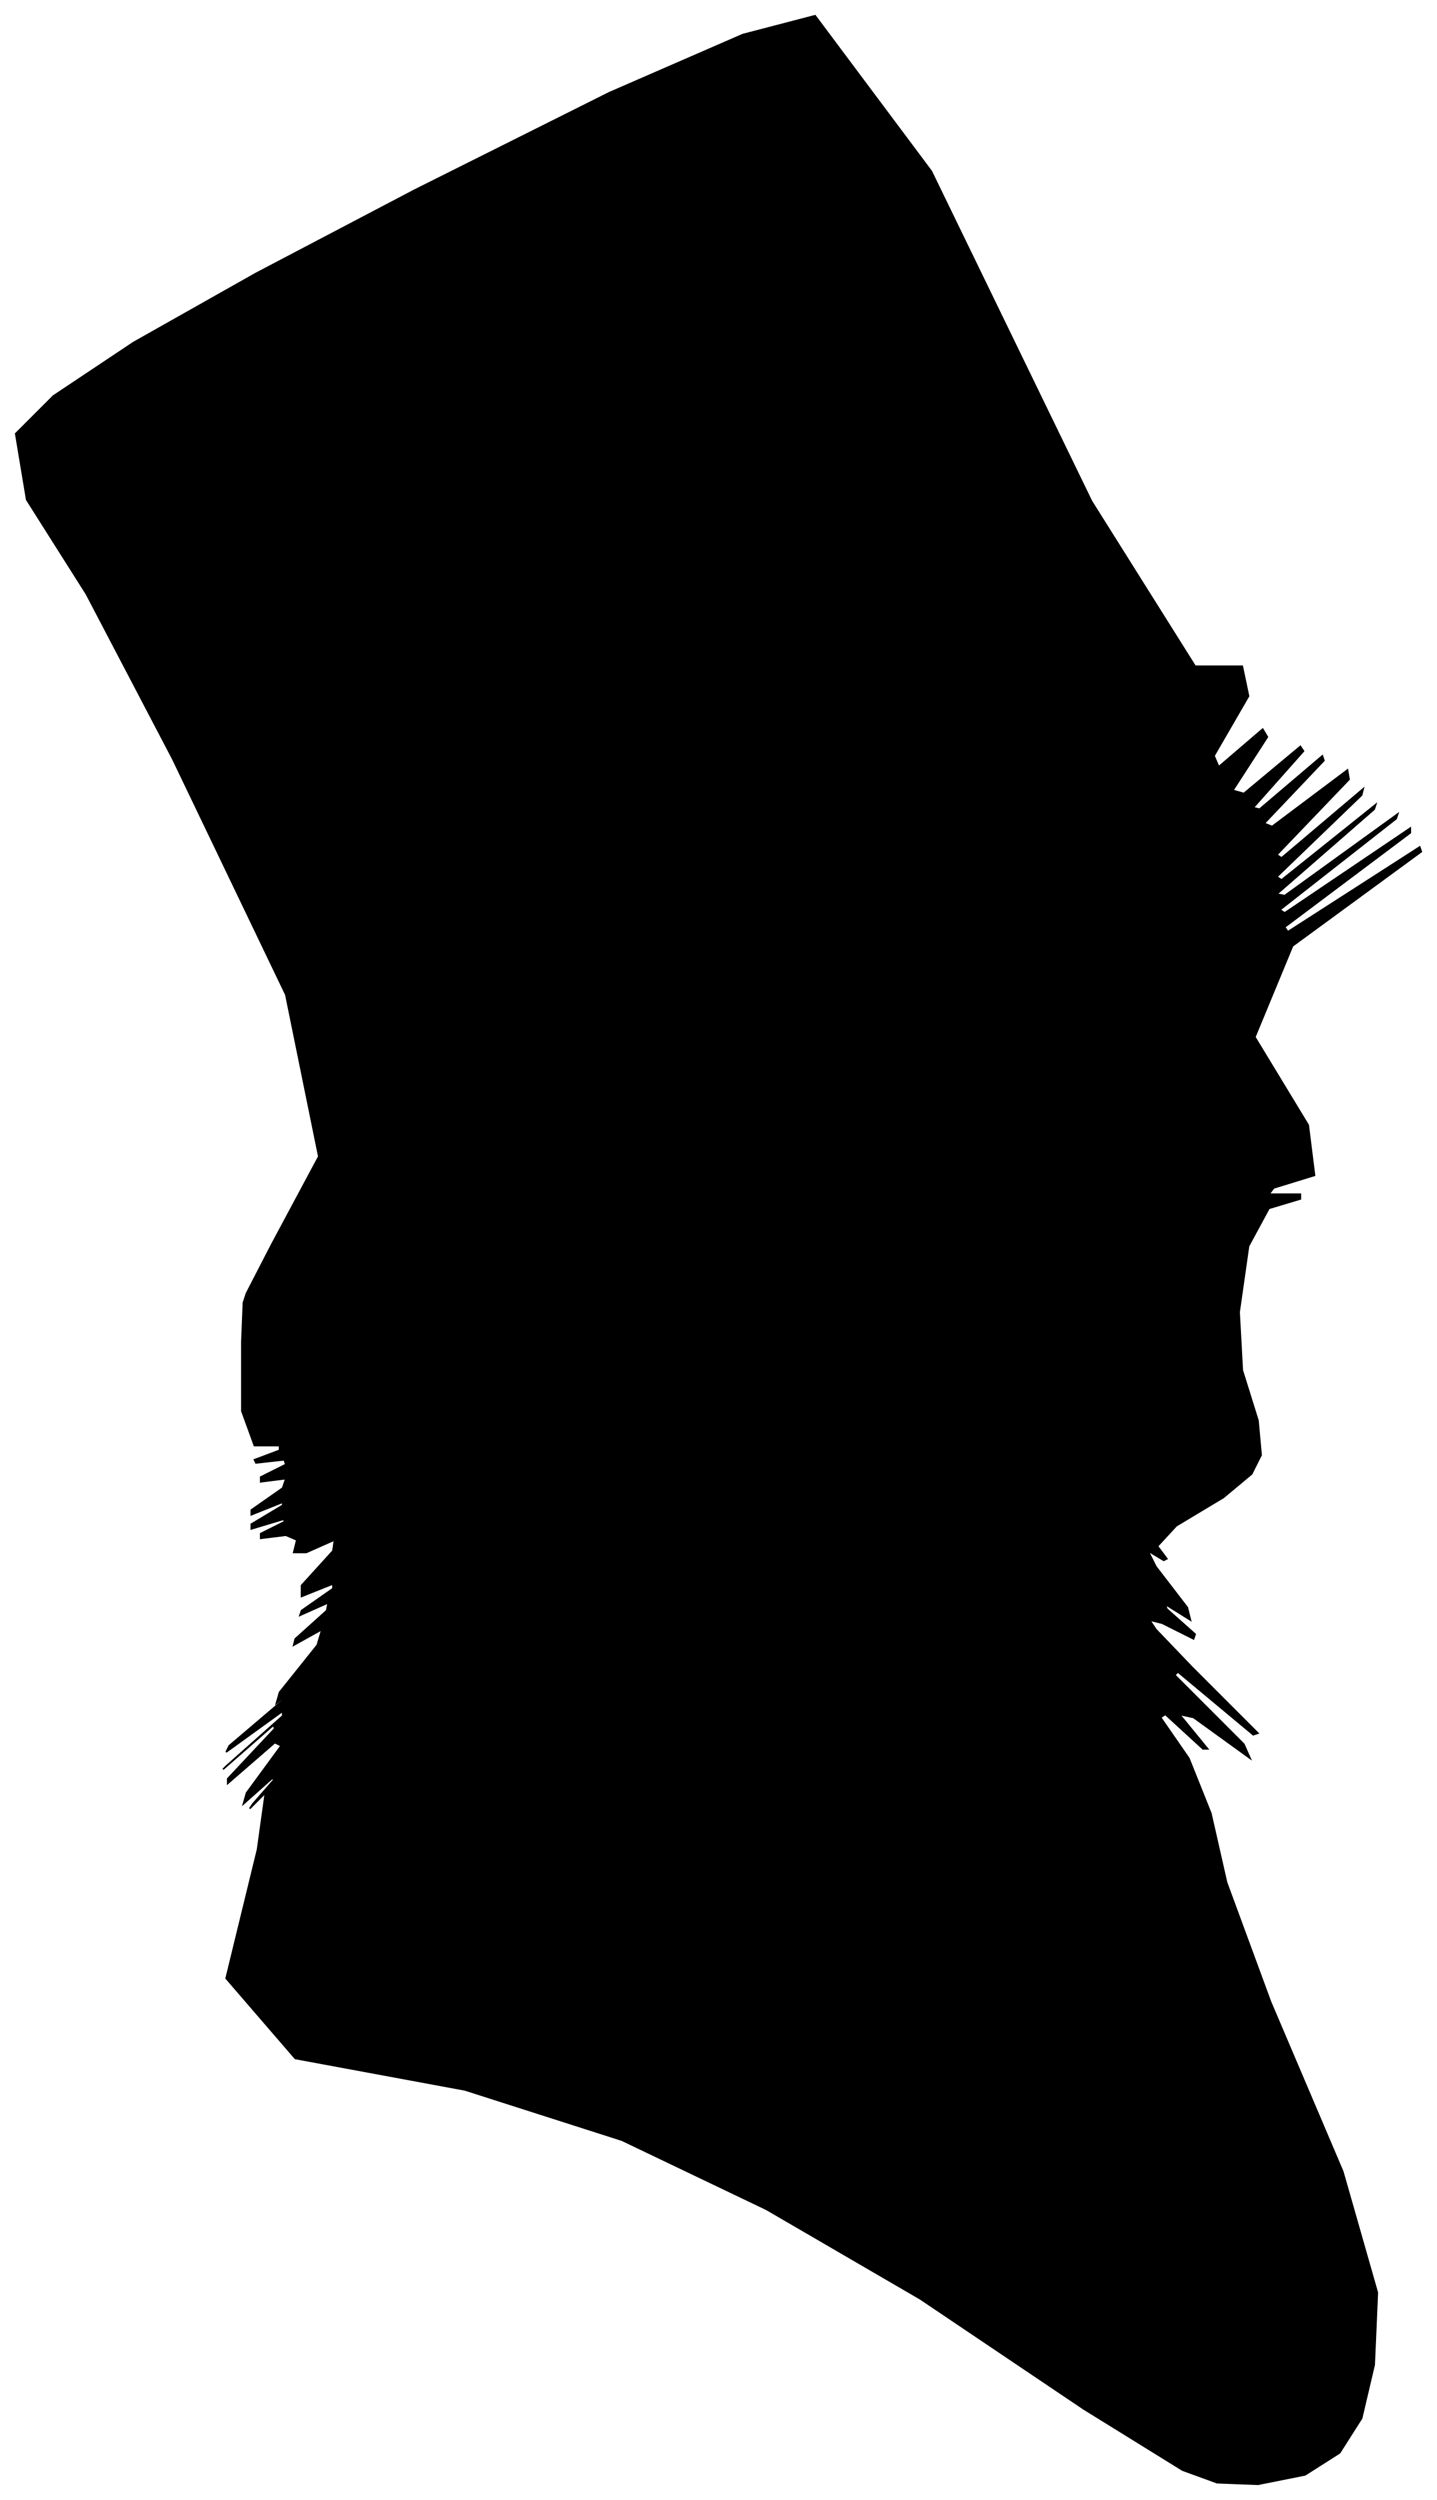 <?xml version="1.0" encoding="UTF-8"?>
<svg xmlns="http://www.w3.org/2000/svg" viewBox="376.00 218.00 915.00 1591.00">
  <path d="M 549.00 1010.00 L 579.00 954.00 L 558.00 851.00 L 486.00 701.00 L 431.00 596.00 L 393.00 536.00 L 386.00 494.00 L 410.00 470.00 L 461.00 436.00 L 539.00 392.00 L 640.00 339.00 L 764.00 277.00 L 849.00 240.00 L 895.00 228.00 L 969.00 327.00 L 1071.00 537.00 L 1137.00 642.00 L 1167.00 642.00 L 1171.00 661.00 L 1149.00 699.00 L 1152.00 706.00 L 1180.00 682.00 L 1183.00 687.00 L 1161.00 721.00 L 1168.00 723.00 L 1204.00 693.00 L 1206.00 696.00 L 1174.00 732.00 L 1178.00 733.00 L 1218.00 699.00 L 1219.00 702.00 L 1181.00 742.00 L 1186.00 744.00 L 1234.00 708.00 L 1235.00 714.00 L 1189.00 762.00 L 1192.00 764.00 L 1244.00 720.00 L 1243.00 724.00 L 1189.00 776.00 L 1192.00 778.00 L 1252.00 730.00 L 1251.00 733.00 L 1189.00 787.00 L 1194.00 788.00 L 1266.00 736.00 L 1265.00 739.00 L 1191.00 797.00 L 1194.00 799.00 L 1274.00 745.00 L 1274.00 748.00 L 1194.00 808.00 L 1196.00 811.00 L 1280.00 757.00 L 1281.00 760.00 L 1199.00 820.00 L 1175.00 878.00 L 1209.00 934.00 L 1213.00 966.00 L 1187.00 974.00 L 1184.00 978.00 L 1204.00 978.00 L 1204.00 981.00 L 1184.00 987.00 L 1171.00 1011.00 L 1165.00 1053.00 L 1167.00 1090.00 L 1177.00 1122.00 L 1179.00 1144.00 L 1173.00 1156.00 L 1155.00 1171.00 L 1125.00 1189.00 L 1113.00 1202.00 L 1119.00 1210.00 L 1117.00 1211.00 L 1107.00 1205.00 L 1112.00 1215.00 L 1132.00 1241.00 L 1134.00 1249.00 L 1118.00 1239.00 L 1119.00 1242.00 L 1137.00 1258.00 L 1136.00 1261.00 L 1116.00 1251.00 L 1108.00 1249.00 L 1112.00 1255.00 L 1135.00 1279.00 L 1177.00 1321.00 L 1174.00 1322.00 L 1126.00 1282.00 L 1124.00 1284.00 L 1168.00 1328.00 L 1172.00 1337.00 L 1136.00 1311.00 L 1127.00 1309.00 L 1145.00 1331.00 L 1142.00 1331.00 L 1118.00 1309.00 L 1115.00 1311.00 L 1133.00 1337.00 L 1147.00 1372.00 L 1157.00 1416.00 L 1185.00 1492.00 L 1231.00 1600.00 L 1253.00 1677.00 L 1251.00 1723.00 L 1243.00 1757.00 L 1229.00 1779.00 L 1207.00 1793.00 L 1177.00 1799.00 L 1151.00 1798.00 L 1129.00 1790.00 L 1066.00 1751.00 L 962.00 1681.00 L 864.00 1624.00 L 772.00 1580.00 L 672.00 1548.00 L 564.00 1528.00 L 520.00 1477.00 L 540.00 1395.00 L 545.00 1359.00 L 535.00 1369.00 L 537.00 1366.00 L 551.00 1350.00 L 549.00 1350.00 L 531.00 1366.00 L 533.00 1359.00 L 555.00 1329.00 L 551.00 1327.00 L 521.00 1353.00 L 521.00 1350.00 L 551.00 1318.00 L 550.00 1316.00 L 518.00 1344.00 L 520.00 1342.00 L 556.00 1310.00 L 556.00 1307.00 L 520.00 1333.00 L 522.00 1329.00 L 562.00 1295.00 L 572.00 1286.00 L 552.00 1302.00 L 554.00 1295.00 L 578.00 1265.00 L 581.00 1255.00 L 563.00 1265.00 L 564.00 1261.00 L 584.00 1243.00 L 585.00 1238.00 L 567.00 1246.00 L 568.00 1243.00 L 588.00 1229.00 L 588.00 1226.00 L 568.00 1234.00 L 568.00 1227.00 L 588.00 1205.00 L 589.00 1198.00 L 571.00 1206.00 L 563.00 1206.00 L 565.00 1198.00 L 558.00 1195.00 L 542.00 1197.00 L 542.00 1194.00 L 558.00 1186.00 L 556.00 1185.00 L 536.00 1191.00 L 536.00 1188.00 L 556.00 1176.00 L 556.00 1174.00 L 536.00 1182.00 L 536.00 1179.00 L 556.00 1165.00 L 558.00 1159.00 L 542.00 1161.00 L 542.00 1158.00 L 558.00 1150.00 L 557.00 1147.00 L 539.00 1149.00 L 538.00 1147.00 L 554.00 1141.00 L 554.00 1138.00 L 538.00 1138.00 L 530.00 1116.00 L 530.00 1072.00 L 531.00 1047.00 L 533.00 1041.00 L 549.00 1010.00 Z" fill="black" stroke="black" stroke-width="1"/>
</svg>